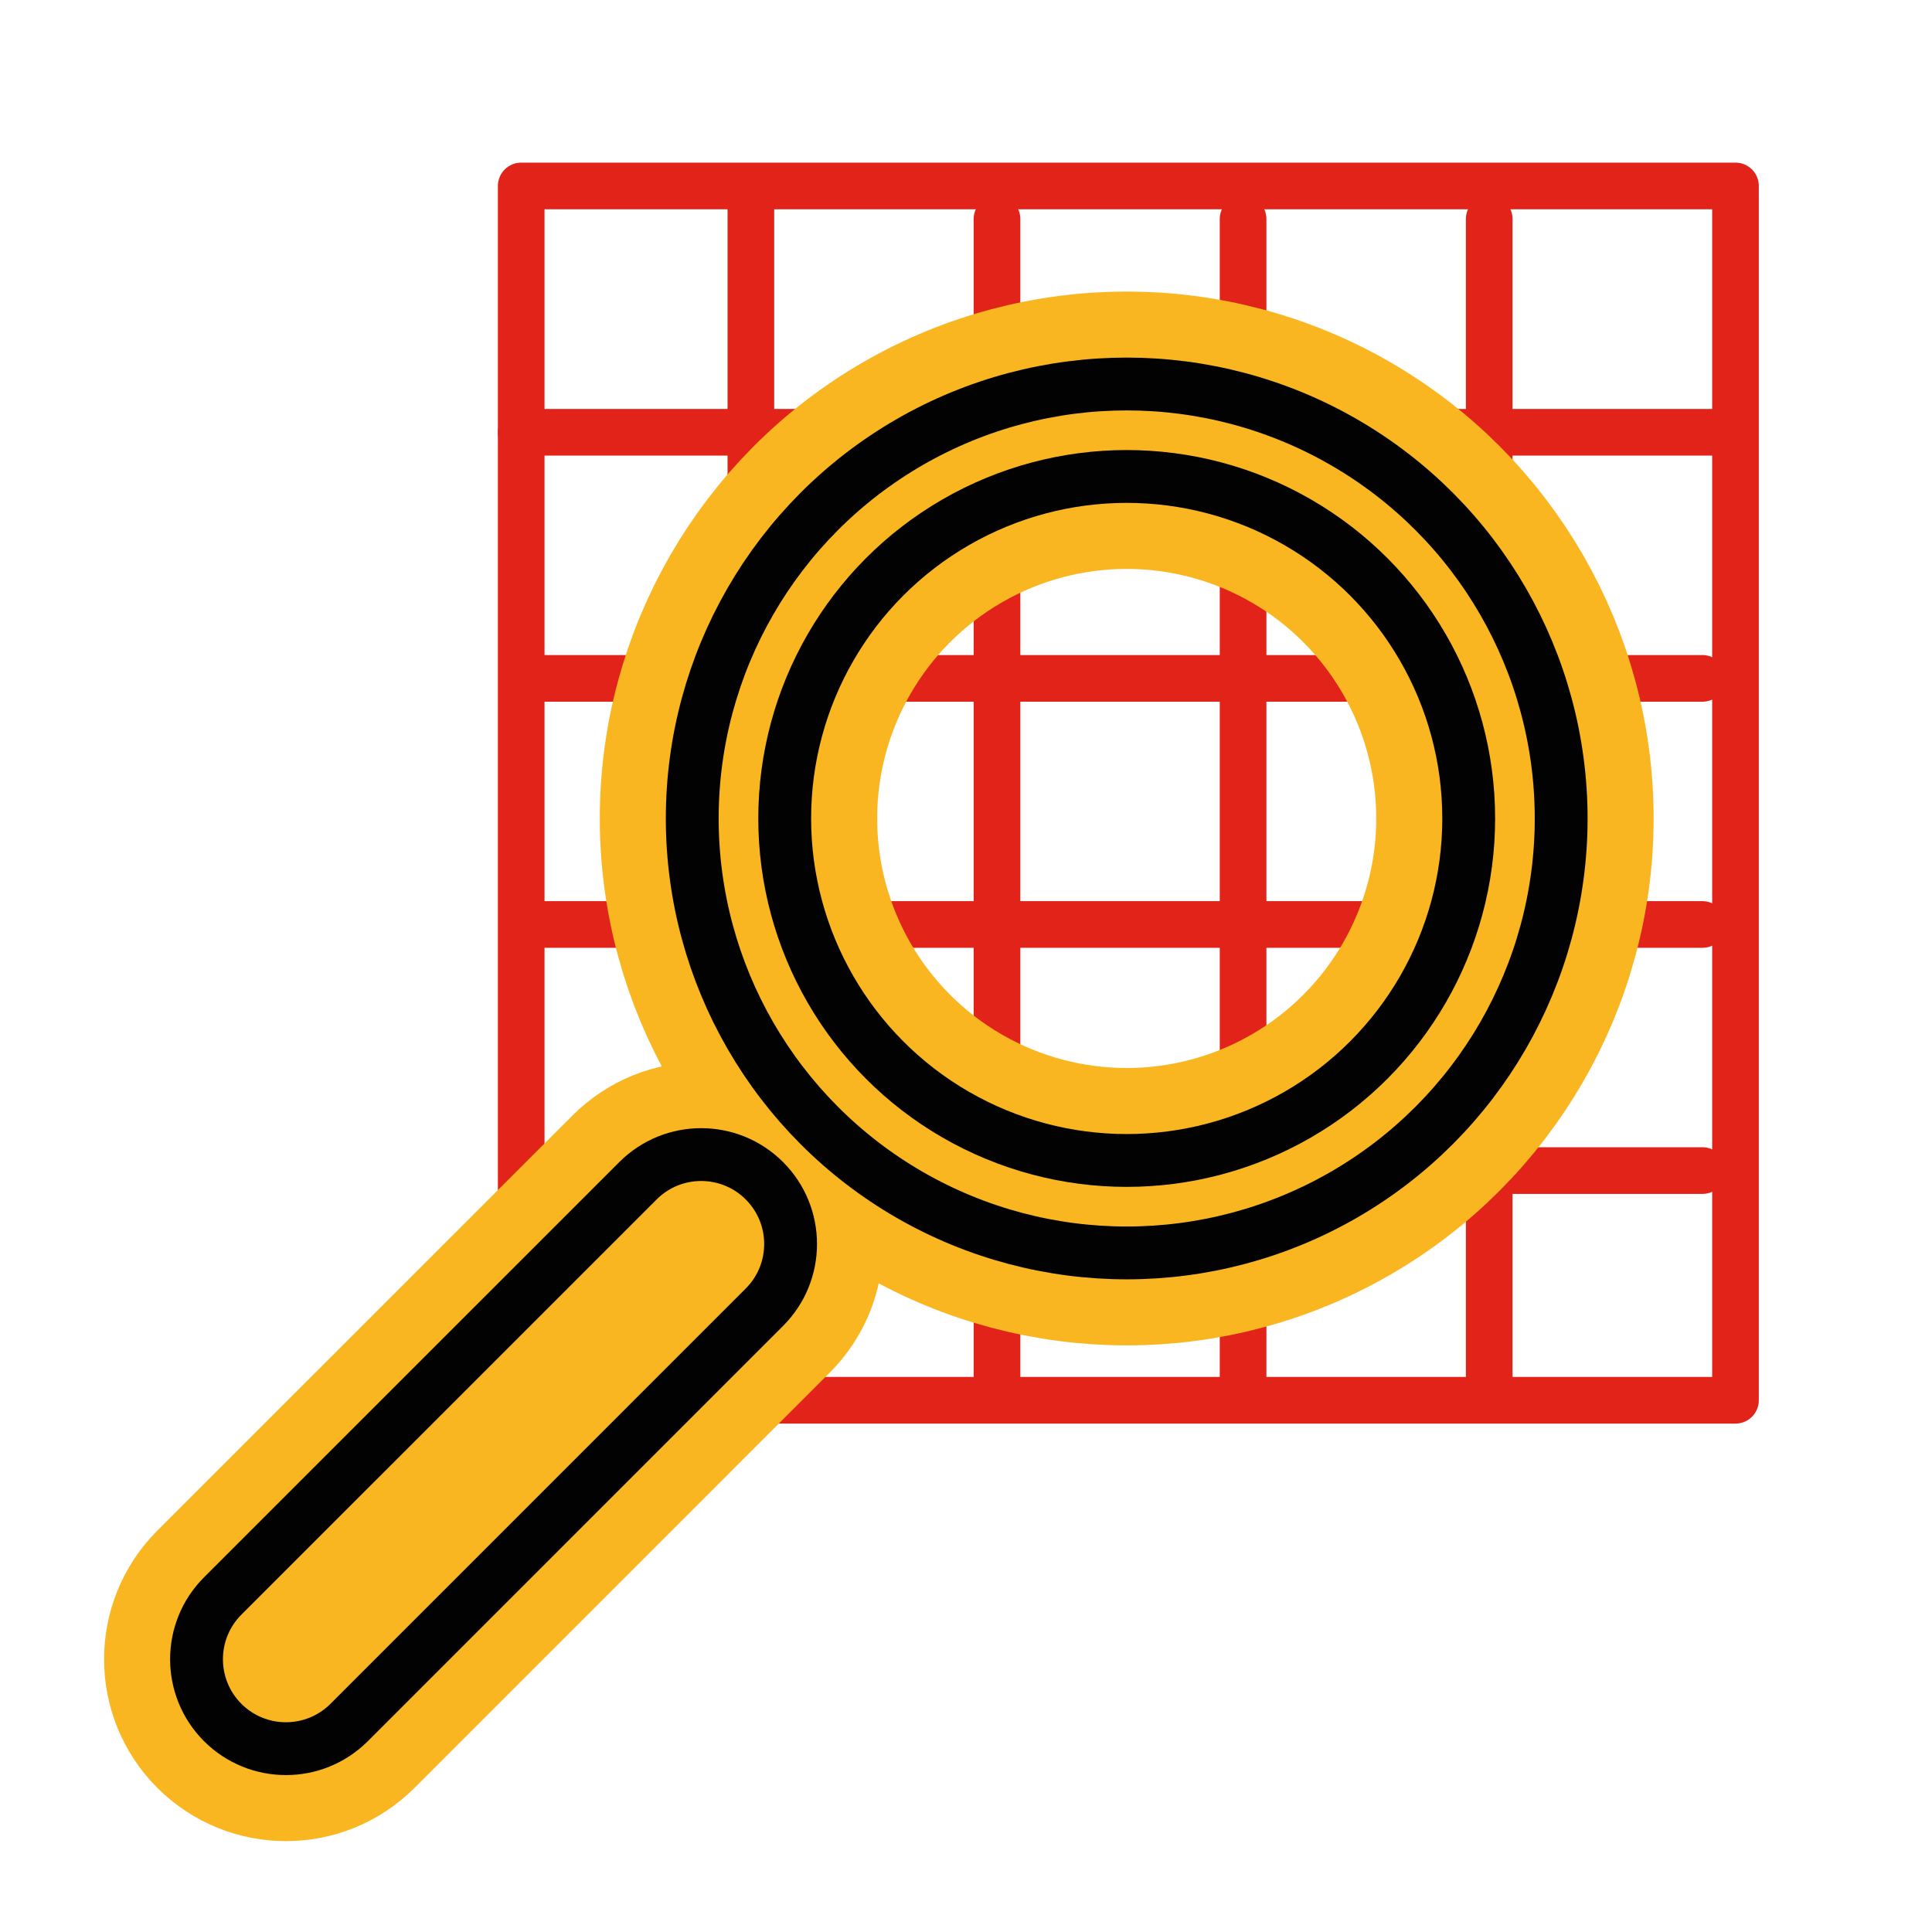 <?xml version="1.0" encoding="utf-8"?>
<!-- Generator: Adobe Illustrator 16.0.0, SVG Export Plug-In . SVG Version: 6.00 Build 0)  -->
<!DOCTYPE svg PUBLIC "-//W3C//DTD SVG 1.1//EN" "http://www.w3.org/Graphics/SVG/1.1/DTD/svg11.dtd">
<svg version="1.1" id="Layer_1" xmlns="http://www.w3.org/2000/svg" xmlns:xlink="http://www.w3.org/1999/xlink" x="0px" y="0px"
	 width="128.941px" height="128.942px" viewBox="0 0 128.941 128.942" enable-background="new 0 0 128.941 128.942"
	 xml:space="preserve">
<g>
	<g>
		
			<path id="Rectangle_526_2_" fill="none" stroke="#E2231A" stroke-width="3.113" stroke-linecap="round" stroke-linejoin="round" stroke-miterlimit="10" d="
			M34.785,12.411h81.041v81.042H34.785V12.411z"/>
		<g id="Group_415_2_" transform="translate(360.405 182.31)">
			<g id="Group_413_2_" transform="translate(11.178)">
				
					<path id="Line_418_2_" fill="none" stroke="#E2231A" stroke-width="3.113" stroke-linecap="round" stroke-linejoin="round" stroke-miterlimit="10" d="
					M-321.47-168.789v79.932"/>
				
					<path id="Line_419_2_" fill="none" stroke="#E2231A" stroke-width="3.113" stroke-linecap="round" stroke-linejoin="round" stroke-miterlimit="10" d="
					M-305.044-167.695v77.741"/>
				
					<path id="Line_420_2_" fill="none" stroke="#E2231A" stroke-width="3.113" stroke-linecap="round" stroke-linejoin="round" stroke-miterlimit="10" d="
					M-272.194-167.695v77.741"/>
				
					<path id="Line_421_2_" fill="none" stroke="#E2231A" stroke-width="3.113" stroke-linecap="round" stroke-linejoin="round" stroke-miterlimit="10" d="
					M-288.62-167.695v77.741"/>
			</g>
			<g id="Group_414_2_" transform="rotate(90 23.554 34.732)">
				
					<path id="Line_418-2_2_" fill="none" stroke="#E2231A" stroke-width="3.113" stroke-linecap="round" stroke-linejoin="round" stroke-miterlimit="10" d="
					M-164.637,303.974v79.932"/>
				
					<path id="Line_419-2_2_" fill="none" stroke="#E2231A" stroke-width="3.113" stroke-linecap="round" stroke-linejoin="round" stroke-miterlimit="10" d="
					M-148.213,305.068v77.742"/>
				
					<path id="Line_420-2_2_" fill="none" stroke="#E2231A" stroke-width="3.113" stroke-linecap="round" stroke-linejoin="round" stroke-miterlimit="10" d="
					M-115.364,305.068v77.742"/>
				
					<path id="Line_421-2_2_" fill="none" stroke="#E2231A" stroke-width="3.113" stroke-linecap="round" stroke-linejoin="round" stroke-miterlimit="10" d="
					M-131.789,305.068v77.742"/>
			</g>
		</g>
	</g>
	<g>
		<g>
			<circle fill="none" stroke="#F9B621" stroke-width="12.341" cx="75.196" cy="54.624" r="28.996"/>
			<circle fill="none" stroke="#F9B621" stroke-width="12.341" cx="75.196" cy="54.624" r="22.825"/>
			<path fill="none" stroke="#F9B621" stroke-width="12.341" d="M23.303,114.958c-2.33,2.33-6.109,2.33-8.441,0l0,0
				c-2.328-2.331-2.328-6.11,0-8.441l27.715-27.713c2.33-2.33,6.109-2.33,8.439,0l0,0c2.33,2.331,2.332,6.11,0,8.439L23.303,114.958
				z"/>
		</g>
		<g>
			
				<circle fill="none" stroke="#020202" stroke-width="3.526" stroke-linecap="round" stroke-linejoin="round" stroke-miterlimit="10" cx="75.196" cy="54.624" r="28.996"/>
			
				<circle fill="none" stroke="#020202" stroke-width="3.526" stroke-linecap="round" stroke-linejoin="round" stroke-miterlimit="10" cx="75.196" cy="54.624" r="22.825"/>
			
				<path fill="none" stroke="#020202" stroke-width="3.526" stroke-linecap="round" stroke-linejoin="round" stroke-miterlimit="10" d="
				M23.303,114.958c-2.33,2.33-6.109,2.33-8.441,0l0,0c-2.328-2.331-2.328-6.11,0-8.441l27.715-27.713c2.33-2.33,6.109-2.33,8.439,0
				l0,0c2.33,2.331,2.332,6.11,0,8.439L23.303,114.958z"/>
		</g>
	</g>
</g>
</svg>
